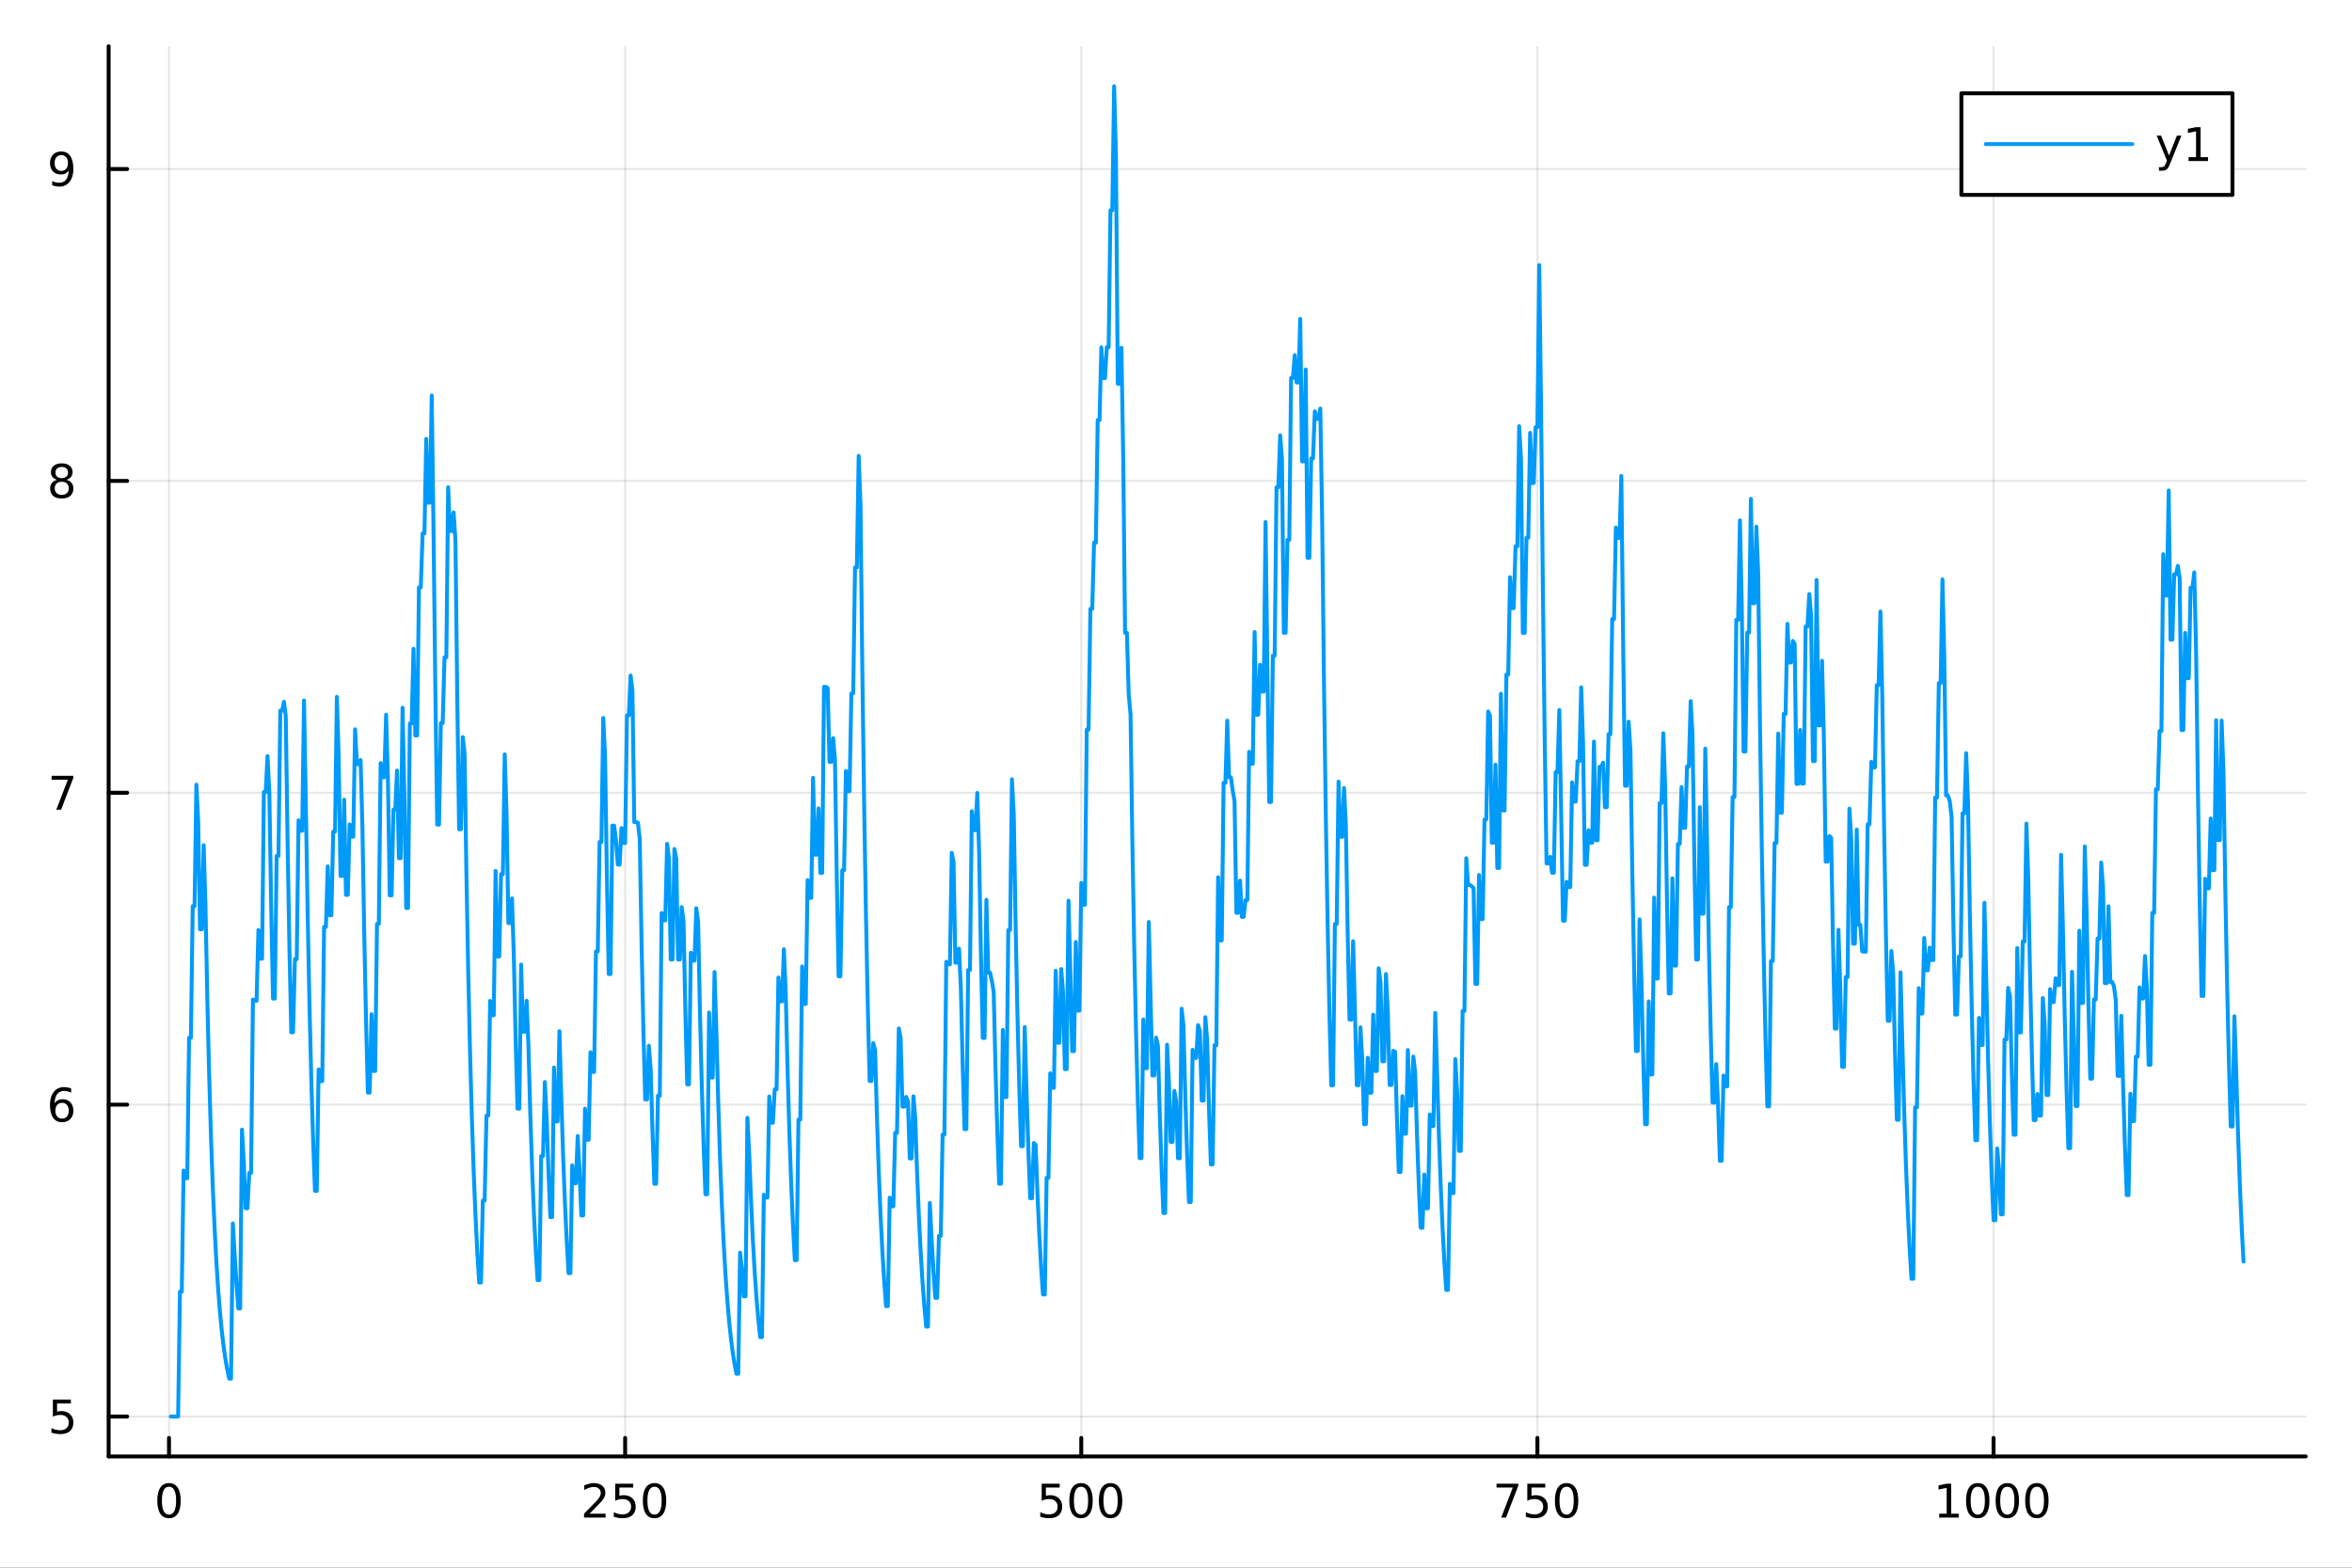 <?xml version="1.0" encoding="utf-8"?>
<svg xmlns="http://www.w3.org/2000/svg" xmlns:xlink="http://www.w3.org/1999/xlink" width="600" height="400" viewBox="0 0 2400 1600">
<rect x="0" y="0" width="2400" height="1600" fill="#333333" stroke="none"/>
<defs>
  <clipPath id="clip980">
    <rect x="0" y="0" width="2400" height="1600"/>
  </clipPath>
</defs>
<path clip-path="url(#clip980)" d="M0 1600 L2400 1600 L2400 0 L0 0  Z" fill="#ffffff" fill-rule="evenodd" fill-opacity="1"/>
<defs>
  <clipPath id="clip981">
    <rect x="480" y="0" width="1681" height="1600"/>
  </clipPath>
</defs>
<path clip-path="url(#clip980)" d="M110.858 1486.45 L2352.76 1486.45 L2352.76 47.244 L110.858 47.244  Z" fill="#ffffff" fill-rule="evenodd" fill-opacity="1"/>
<defs>
  <clipPath id="clip982">
    <rect x="110" y="47" width="2243" height="1440"/>
  </clipPath>
</defs>
<polyline clip-path="url(#clip982)" style="stroke:#000000; stroke-linecap:round; stroke-linejoin:round; stroke-width:2; stroke-opacity:0.1; fill:none" points="172.446,1486.45 172.446,47.244 "/>
<polyline clip-path="url(#clip982)" style="stroke:#000000; stroke-linecap:round; stroke-linejoin:round; stroke-width:2; stroke-opacity:0.1; fill:none" points="637.894,1486.45 637.894,47.244 "/>
<polyline clip-path="url(#clip982)" style="stroke:#000000; stroke-linecap:round; stroke-linejoin:round; stroke-width:2; stroke-opacity:0.1; fill:none" points="1103.34,1486.45 1103.34,47.244 "/>
<polyline clip-path="url(#clip982)" style="stroke:#000000; stroke-linecap:round; stroke-linejoin:round; stroke-width:2; stroke-opacity:0.1; fill:none" points="1568.79,1486.45 1568.79,47.244 "/>
<polyline clip-path="url(#clip982)" style="stroke:#000000; stroke-linecap:round; stroke-linejoin:round; stroke-width:2; stroke-opacity:0.1; fill:none" points="2034.24,1486.45 2034.24,47.244 "/>
<polyline clip-path="url(#clip980)" style="stroke:#000000; stroke-linecap:round; stroke-linejoin:round; stroke-width:4; stroke-opacity:1; fill:none" points="110.858,1486.45 2352.76,1486.45 "/>
<polyline clip-path="url(#clip980)" style="stroke:#000000; stroke-linecap:round; stroke-linejoin:round; stroke-width:4; stroke-opacity:1; fill:none" points="172.446,1486.45 172.446,1467.55 "/>
<polyline clip-path="url(#clip980)" style="stroke:#000000; stroke-linecap:round; stroke-linejoin:round; stroke-width:4; stroke-opacity:1; fill:none" points="637.894,1486.45 637.894,1467.55 "/>
<polyline clip-path="url(#clip980)" style="stroke:#000000; stroke-linecap:round; stroke-linejoin:round; stroke-width:4; stroke-opacity:1; fill:none" points="1103.34,1486.45 1103.34,1467.55 "/>
<polyline clip-path="url(#clip980)" style="stroke:#000000; stroke-linecap:round; stroke-linejoin:round; stroke-width:4; stroke-opacity:1; fill:none" points="1568.79,1486.45 1568.79,1467.55 "/>
<polyline clip-path="url(#clip980)" style="stroke:#000000; stroke-linecap:round; stroke-linejoin:round; stroke-width:4; stroke-opacity:1; fill:none" points="2034.24,1486.45 2034.24,1467.55 "/>
<path clip-path="url(#clip980)" d="M172.446 1517.37 Q168.835 1517.37 167.006 1520.93 Q165.201 1524.47 165.201 1531.6 Q165.201 1538.71 167.006 1542.27 Q168.835 1545.82 172.446 1545.82 Q176.08 1545.82 177.886 1542.27 Q179.714 1538.71 179.714 1531.6 Q179.714 1524.47 177.886 1520.93 Q176.08 1517.37 172.446 1517.37 M172.446 1513.66 Q178.256 1513.66 181.312 1518.27 Q184.39 1522.85 184.39 1531.6 Q184.39 1540.33 181.312 1544.94 Q178.256 1549.52 172.446 1549.52 Q166.636 1549.52 163.557 1544.94 Q160.502 1540.33 160.502 1531.6 Q160.502 1522.85 163.557 1518.27 Q166.636 1513.66 172.446 1513.66 Z" fill="#000000" fill-rule="nonzero" fill-opacity="1" /><path clip-path="url(#clip980)" d="M601.587 1544.91 L617.906 1544.91 L617.906 1548.85 L595.962 1548.85 L595.962 1544.91 Q598.624 1542.16 603.207 1537.53 Q607.814 1532.88 608.994 1531.53 Q611.24 1529.01 612.119 1527.27 Q613.022 1525.51 613.022 1523.82 Q613.022 1521.07 611.077 1519.33 Q609.156 1517.6 606.054 1517.6 Q603.855 1517.6 601.402 1518.36 Q598.971 1519.13 596.193 1520.68 L596.193 1515.95 Q599.017 1514.82 601.471 1514.24 Q603.925 1513.66 605.962 1513.66 Q611.332 1513.66 614.527 1516.35 Q617.721 1519.03 617.721 1523.52 Q617.721 1525.65 616.911 1527.57 Q616.124 1529.47 614.017 1532.07 Q613.439 1532.74 610.337 1535.95 Q607.235 1539.15 601.587 1544.91 Z" fill="#000000" fill-rule="nonzero" fill-opacity="1" /><path clip-path="url(#clip980)" d="M627.767 1514.29 L646.124 1514.29 L646.124 1518.22 L632.05 1518.22 L632.05 1526.7 Q633.068 1526.35 634.087 1526.19 Q635.105 1526 636.124 1526 Q641.911 1526 645.29 1529.17 Q648.67 1532.34 648.67 1537.76 Q648.67 1543.34 645.198 1546.44 Q641.725 1549.52 635.406 1549.52 Q633.23 1549.52 630.962 1549.15 Q628.716 1548.78 626.309 1548.04 L626.309 1543.34 Q628.392 1544.47 630.614 1545.03 Q632.837 1545.58 635.313 1545.58 Q639.318 1545.58 641.656 1543.48 Q643.994 1541.37 643.994 1537.76 Q643.994 1534.15 641.656 1532.04 Q639.318 1529.94 635.313 1529.94 Q633.438 1529.94 631.563 1530.35 Q629.712 1530.77 627.767 1531.65 L627.767 1514.29 Z" fill="#000000" fill-rule="nonzero" fill-opacity="1" /><path clip-path="url(#clip980)" d="M667.883 1517.37 Q664.272 1517.37 662.443 1520.93 Q660.637 1524.47 660.637 1531.6 Q660.637 1538.71 662.443 1542.27 Q664.272 1545.82 667.883 1545.82 Q671.517 1545.82 673.323 1542.27 Q675.151 1538.71 675.151 1531.6 Q675.151 1524.47 673.323 1520.93 Q671.517 1517.37 667.883 1517.37 M667.883 1513.66 Q673.693 1513.66 676.748 1518.27 Q679.827 1522.85 679.827 1531.6 Q679.827 1540.33 676.748 1544.94 Q673.693 1549.52 667.883 1549.52 Q662.073 1549.52 658.994 1544.94 Q655.938 1540.33 655.938 1531.6 Q655.938 1522.85 658.994 1518.27 Q662.073 1513.66 667.883 1513.66 Z" fill="#000000" fill-rule="nonzero" fill-opacity="1" /><path clip-path="url(#clip980)" d="M1062.96 1514.29 L1081.32 1514.29 L1081.32 1518.22 L1067.24 1518.22 L1067.24 1526.7 Q1068.26 1526.35 1069.28 1526.19 Q1070.3 1526 1071.32 1526 Q1077.1 1526 1080.48 1529.17 Q1083.86 1532.34 1083.86 1537.76 Q1083.86 1543.34 1080.39 1546.44 Q1076.92 1549.52 1070.6 1549.52 Q1068.42 1549.52 1066.16 1549.15 Q1063.91 1548.78 1061.5 1548.04 L1061.5 1543.34 Q1063.59 1544.47 1065.81 1545.03 Q1068.03 1545.58 1070.51 1545.58 Q1074.51 1545.58 1076.85 1543.48 Q1079.19 1541.37 1079.19 1537.76 Q1079.19 1534.15 1076.85 1532.04 Q1074.51 1529.94 1070.51 1529.94 Q1068.63 1529.94 1066.76 1530.35 Q1064.91 1530.77 1062.96 1531.65 L1062.96 1514.29 Z" fill="#000000" fill-rule="nonzero" fill-opacity="1" /><path clip-path="url(#clip980)" d="M1103.08 1517.37 Q1099.47 1517.37 1097.64 1520.93 Q1095.83 1524.47 1095.83 1531.6 Q1095.83 1538.71 1097.64 1542.27 Q1099.47 1545.82 1103.08 1545.82 Q1106.71 1545.82 1108.52 1542.27 Q1110.35 1538.71 1110.35 1531.6 Q1110.35 1524.47 1108.52 1520.93 Q1106.71 1517.37 1103.08 1517.37 M1103.08 1513.66 Q1108.89 1513.66 1111.94 1518.27 Q1115.02 1522.85 1115.02 1531.6 Q1115.02 1540.33 1111.94 1544.94 Q1108.89 1549.52 1103.08 1549.52 Q1097.27 1549.52 1094.19 1544.94 Q1091.13 1540.33 1091.13 1531.6 Q1091.13 1522.85 1094.19 1518.27 Q1097.27 1513.66 1103.08 1513.66 Z" fill="#000000" fill-rule="nonzero" fill-opacity="1" /><path clip-path="url(#clip980)" d="M1133.24 1517.37 Q1129.63 1517.37 1127.8 1520.93 Q1125.99 1524.47 1125.99 1531.6 Q1125.99 1538.71 1127.8 1542.27 Q1129.63 1545.82 1133.24 1545.82 Q1136.87 1545.82 1138.68 1542.27 Q1140.51 1538.71 1140.51 1531.6 Q1140.51 1524.47 1138.68 1520.93 Q1136.87 1517.37 1133.24 1517.37 M1133.24 1513.66 Q1139.05 1513.66 1142.1 1518.27 Q1145.18 1522.85 1145.18 1531.6 Q1145.18 1540.33 1142.1 1544.94 Q1139.05 1549.52 1133.24 1549.52 Q1127.43 1549.52 1124.35 1544.94 Q1121.29 1540.33 1121.29 1531.6 Q1121.29 1522.85 1124.35 1518.27 Q1127.43 1513.66 1133.24 1513.66 Z" fill="#000000" fill-rule="nonzero" fill-opacity="1" /><path clip-path="url(#clip980)" d="M1527.07 1514.29 L1549.29 1514.29 L1549.29 1516.28 L1536.74 1548.85 L1531.86 1548.85 L1543.66 1518.22 L1527.07 1518.22 L1527.07 1514.29 Z" fill="#000000" fill-rule="nonzero" fill-opacity="1" /><path clip-path="url(#clip980)" d="M1558.46 1514.29 L1576.81 1514.29 L1576.81 1518.22 L1562.74 1518.22 L1562.74 1526.7 Q1563.76 1526.35 1564.78 1526.19 Q1565.79 1526 1566.81 1526 Q1572.6 1526 1575.98 1529.17 Q1579.36 1532.34 1579.36 1537.76 Q1579.36 1543.34 1575.89 1546.44 Q1572.41 1549.52 1566.09 1549.52 Q1563.92 1549.52 1561.65 1549.15 Q1559.41 1548.78 1557 1548.04 L1557 1543.34 Q1559.08 1544.47 1561.3 1545.03 Q1563.53 1545.58 1566 1545.58 Q1570.01 1545.58 1572.34 1543.48 Q1574.68 1541.37 1574.68 1537.76 Q1574.68 1534.15 1572.34 1532.04 Q1570.01 1529.94 1566 1529.94 Q1564.13 1529.94 1562.25 1530.35 Q1560.4 1530.77 1558.46 1531.65 L1558.46 1514.29 Z" fill="#000000" fill-rule="nonzero" fill-opacity="1" /><path clip-path="url(#clip980)" d="M1598.57 1517.37 Q1594.96 1517.37 1593.13 1520.93 Q1591.33 1524.47 1591.33 1531.6 Q1591.33 1538.71 1593.13 1542.27 Q1594.96 1545.82 1598.57 1545.82 Q1602.21 1545.82 1604.01 1542.27 Q1605.84 1538.71 1605.84 1531.6 Q1605.84 1524.47 1604.01 1520.93 Q1602.21 1517.37 1598.57 1517.37 M1598.57 1513.66 Q1604.38 1513.66 1607.44 1518.27 Q1610.52 1522.85 1610.52 1531.6 Q1610.52 1540.33 1607.44 1544.94 Q1604.38 1549.52 1598.57 1549.52 Q1592.76 1549.52 1589.68 1544.94 Q1586.63 1540.33 1586.63 1531.6 Q1586.63 1522.85 1589.68 1518.27 Q1592.76 1513.66 1598.57 1513.66 Z" fill="#000000" fill-rule="nonzero" fill-opacity="1" /><path clip-path="url(#clip980)" d="M1978.77 1544.91 L1986.4 1544.91 L1986.4 1518.55 L1978.09 1520.21 L1978.09 1515.95 L1986.36 1514.29 L1991.03 1514.29 L1991.03 1544.91 L1998.67 1544.91 L1998.67 1548.85 L1978.77 1548.85 L1978.77 1544.91 Z" fill="#000000" fill-rule="nonzero" fill-opacity="1" /><path clip-path="url(#clip980)" d="M2018.12 1517.37 Q2014.51 1517.37 2012.68 1520.93 Q2010.87 1524.47 2010.87 1531.6 Q2010.87 1538.71 2012.68 1542.27 Q2014.51 1545.82 2018.12 1545.82 Q2021.75 1545.82 2023.56 1542.27 Q2025.39 1538.71 2025.39 1531.6 Q2025.39 1524.47 2023.56 1520.93 Q2021.75 1517.37 2018.12 1517.37 M2018.12 1513.66 Q2023.93 1513.66 2026.98 1518.27 Q2030.06 1522.85 2030.06 1531.6 Q2030.06 1540.33 2026.98 1544.94 Q2023.93 1549.52 2018.12 1549.52 Q2012.31 1549.52 2009.23 1544.94 Q2006.17 1540.33 2006.17 1531.6 Q2006.17 1522.85 2009.23 1518.27 Q2012.31 1513.66 2018.12 1513.66 Z" fill="#000000" fill-rule="nonzero" fill-opacity="1" /><path clip-path="url(#clip980)" d="M2048.28 1517.37 Q2044.67 1517.37 2042.84 1520.93 Q2041.03 1524.47 2041.03 1531.6 Q2041.03 1538.71 2042.84 1542.27 Q2044.67 1545.82 2048.28 1545.82 Q2051.91 1545.82 2053.72 1542.27 Q2055.55 1538.71 2055.55 1531.6 Q2055.55 1524.47 2053.72 1520.93 Q2051.91 1517.37 2048.28 1517.37 M2048.28 1513.66 Q2054.09 1513.66 2057.15 1518.27 Q2060.22 1522.85 2060.22 1531.6 Q2060.22 1540.33 2057.15 1544.94 Q2054.09 1549.52 2048.28 1549.52 Q2042.47 1549.52 2039.39 1544.94 Q2036.34 1540.33 2036.34 1531.6 Q2036.34 1522.85 2039.39 1518.27 Q2042.47 1513.66 2048.28 1513.66 Z" fill="#000000" fill-rule="nonzero" fill-opacity="1" /><path clip-path="url(#clip980)" d="M2078.44 1517.37 Q2074.83 1517.37 2073 1520.93 Q2071.2 1524.47 2071.2 1531.6 Q2071.2 1538.71 2073 1542.27 Q2074.83 1545.82 2078.44 1545.82 Q2082.08 1545.82 2083.88 1542.27 Q2085.71 1538.71 2085.71 1531.6 Q2085.71 1524.47 2083.88 1520.93 Q2082.08 1517.37 2078.44 1517.37 M2078.44 1513.66 Q2084.25 1513.66 2087.31 1518.27 Q2090.39 1522.85 2090.39 1531.6 Q2090.39 1540.33 2087.31 1544.94 Q2084.25 1549.52 2078.44 1549.52 Q2072.63 1549.52 2069.55 1544.94 Q2066.5 1540.33 2066.5 1531.6 Q2066.5 1522.85 2069.55 1518.27 Q2072.63 1513.66 2078.44 1513.66 Z" fill="#000000" fill-rule="nonzero" fill-opacity="1" /><polyline clip-path="url(#clip982)" style="stroke:#000000; stroke-linecap:round; stroke-linejoin:round; stroke-width:2; stroke-opacity:0.1; fill:none" points="110.858,1445.72 2352.76,1445.72 "/>
<polyline clip-path="url(#clip982)" style="stroke:#000000; stroke-linecap:round; stroke-linejoin:round; stroke-width:2; stroke-opacity:0.1; fill:none" points="110.858,1127.41 2352.76,1127.41 "/>
<polyline clip-path="url(#clip982)" style="stroke:#000000; stroke-linecap:round; stroke-linejoin:round; stroke-width:2; stroke-opacity:0.1; fill:none" points="110.858,809.112 2352.76,809.112 "/>
<polyline clip-path="url(#clip982)" style="stroke:#000000; stroke-linecap:round; stroke-linejoin:round; stroke-width:2; stroke-opacity:0.1; fill:none" points="110.858,490.81 2352.76,490.81 "/>
<polyline clip-path="url(#clip982)" style="stroke:#000000; stroke-linecap:round; stroke-linejoin:round; stroke-width:2; stroke-opacity:0.1; fill:none" points="110.858,172.509 2352.76,172.509 "/>
<polyline clip-path="url(#clip980)" style="stroke:#000000; stroke-linecap:round; stroke-linejoin:round; stroke-width:4; stroke-opacity:1; fill:none" points="110.858,1486.45 110.858,47.244 "/>
<polyline clip-path="url(#clip980)" style="stroke:#000000; stroke-linecap:round; stroke-linejoin:round; stroke-width:4; stroke-opacity:1; fill:none" points="110.858,1445.72 129.755,1445.72 "/>
<polyline clip-path="url(#clip980)" style="stroke:#000000; stroke-linecap:round; stroke-linejoin:round; stroke-width:4; stroke-opacity:1; fill:none" points="110.858,1127.41 129.755,1127.41 "/>
<polyline clip-path="url(#clip980)" style="stroke:#000000; stroke-linecap:round; stroke-linejoin:round; stroke-width:4; stroke-opacity:1; fill:none" points="110.858,809.112 129.755,809.112 "/>
<polyline clip-path="url(#clip980)" style="stroke:#000000; stroke-linecap:round; stroke-linejoin:round; stroke-width:4; stroke-opacity:1; fill:none" points="110.858,490.81 129.755,490.81 "/>
<polyline clip-path="url(#clip980)" style="stroke:#000000; stroke-linecap:round; stroke-linejoin:round; stroke-width:4; stroke-opacity:1; fill:none" points="110.858,172.509 129.755,172.509 "/>
<path clip-path="url(#clip980)" d="M53.955 1428.44 L72.311 1428.44 L72.311 1432.37 L58.237 1432.37 L58.237 1440.84 Q59.256 1440.5 60.275 1440.33 Q61.293 1440.15 62.312 1440.15 Q68.099 1440.15 71.478 1443.32 Q74.858 1446.49 74.858 1451.91 Q74.858 1457.49 71.385 1460.59 Q67.913 1463.67 61.594 1463.67 Q59.418 1463.67 57.15 1463.3 Q54.904 1462.93 52.497 1462.19 L52.497 1457.49 Q54.58 1458.62 56.802 1459.18 Q59.025 1459.73 61.501 1459.73 Q65.506 1459.73 67.844 1457.63 Q70.182 1455.52 70.182 1451.91 Q70.182 1448.3 67.844 1446.19 Q65.506 1444.08 61.501 1444.08 Q59.626 1444.08 57.751 1444.5 Q55.9 1444.92 53.955 1445.8 L53.955 1428.44 Z" fill="#000000" fill-rule="nonzero" fill-opacity="1" /><path clip-path="url(#clip980)" d="M63.33 1125.55 Q60.182 1125.55 58.33 1127.7 Q56.501 1129.86 56.501 1133.61 Q56.501 1137.33 58.33 1139.51 Q60.182 1141.66 63.33 1141.66 Q66.478 1141.66 68.307 1139.51 Q70.159 1137.33 70.159 1133.61 Q70.159 1129.86 68.307 1127.7 Q66.478 1125.55 63.33 1125.55 M72.612 1110.9 L72.612 1115.16 Q70.853 1114.32 69.048 1113.88 Q67.265 1113.44 65.506 1113.44 Q60.876 1113.44 58.423 1116.57 Q55.992 1119.69 55.645 1126.01 Q57.011 1124 59.071 1122.93 Q61.131 1121.85 63.608 1121.85 Q68.816 1121.85 71.825 1125.02 Q74.858 1128.17 74.858 1133.61 Q74.858 1138.93 71.71 1142.15 Q68.561 1145.37 63.33 1145.37 Q57.335 1145.37 54.163 1140.78 Q50.992 1136.18 50.992 1127.45 Q50.992 1119.25 54.881 1114.39 Q58.77 1109.51 65.321 1109.51 Q67.08 1109.51 68.862 1109.86 Q70.668 1110.2 72.612 1110.9 Z" fill="#000000" fill-rule="nonzero" fill-opacity="1" /><path clip-path="url(#clip980)" d="M52.636 791.832 L74.858 791.832 L74.858 793.823 L62.312 826.392 L57.427 826.392 L69.233 795.767 L52.636 795.767 L52.636 791.832 Z" fill="#000000" fill-rule="nonzero" fill-opacity="1" /><path clip-path="url(#clip980)" d="M63.006 491.678 Q59.673 491.678 57.751 493.461 Q55.853 495.243 55.853 498.368 Q55.853 501.493 57.751 503.276 Q59.673 505.058 63.006 505.058 Q66.339 505.058 68.261 503.276 Q70.182 501.47 70.182 498.368 Q70.182 495.243 68.261 493.461 Q66.362 491.678 63.006 491.678 M58.33 489.688 Q55.321 488.947 53.631 486.887 Q51.964 484.827 51.964 481.864 Q51.964 477.72 54.904 475.313 Q57.867 472.905 63.006 472.905 Q68.168 472.905 71.108 475.313 Q74.048 477.72 74.048 481.864 Q74.048 484.827 72.358 486.887 Q70.691 488.947 67.705 489.688 Q71.085 490.475 72.96 492.766 Q74.858 495.058 74.858 498.368 Q74.858 503.391 71.779 506.077 Q68.724 508.762 63.006 508.762 Q57.288 508.762 54.21 506.077 Q51.154 503.391 51.154 498.368 Q51.154 495.058 53.052 492.766 Q54.95 490.475 58.33 489.688 M56.617 482.303 Q56.617 484.989 58.284 486.493 Q59.974 487.998 63.006 487.998 Q66.015 487.998 67.705 486.493 Q69.418 484.989 69.418 482.303 Q69.418 479.618 67.705 478.114 Q66.015 476.609 63.006 476.609 Q59.974 476.609 58.284 478.114 Q56.617 479.618 56.617 482.303 Z" fill="#000000" fill-rule="nonzero" fill-opacity="1" /><path clip-path="url(#clip980)" d="M53.237 189.071 L53.237 184.812 Q54.997 185.645 56.802 186.085 Q58.608 186.525 60.344 186.525 Q64.974 186.525 67.404 183.423 Q69.858 180.298 70.205 173.955 Q68.862 175.946 66.802 177.011 Q64.742 178.076 62.242 178.076 Q57.057 178.076 54.025 174.951 Q51.015 171.803 51.015 166.363 Q51.015 161.039 54.163 157.821 Q57.312 154.604 62.543 154.604 Q68.538 154.604 71.686 159.21 Q74.858 163.793 74.858 172.543 Q74.858 180.715 70.969 185.599 Q67.103 190.46 60.552 190.46 Q58.793 190.46 56.987 190.113 Q55.182 189.765 53.237 189.071 M62.543 174.418 Q65.691 174.418 67.52 172.266 Q69.372 170.113 69.372 166.363 Q69.372 162.636 67.52 160.483 Q65.691 158.307 62.543 158.307 Q59.395 158.307 57.543 160.483 Q55.714 162.636 55.714 166.363 Q55.714 170.113 57.543 172.266 Q59.395 174.418 62.543 174.418 Z" fill="#000000" fill-rule="nonzero" fill-opacity="1" /><polyline clip-path="url(#clip982)" style="stroke:#009af9; stroke-linecap:round; stroke-linejoin:round; stroke-width:4; stroke-opacity:1; fill:none" points="174.308,1445.72 176.169,1445.72 178.031,1445.72 179.893,1445.72 181.755,1445.72 183.617,1318.39 185.478,1318.39 187.34,1194.67 189.202,1202.47 191.064,1202.47 192.926,1059.11 194.787,1059.11 196.649,924.892 198.511,924.892 200.373,800.851 202.235,838.339 204.096,948.438 205.958,948.438 207.82,862.58 209.682,924.855 211.544,1019.27 213.405,1096.57 215.267,1159.86 217.129,1211.68 218.991,1254.1 220.853,1288.84 222.714,1317.27 224.576,1340.56 226.438,1359.62 228.3,1375.22 230.162,1388 232.023,1398.46 233.885,1407.03 235.747,1407.03 237.609,1248.63 239.47,1281.16 241.332,1310.99 243.194,1335.41 245.056,1335.41 246.918,1152.86 248.779,1186.1 250.641,1233.16 252.503,1233.16 254.365,1197.04 256.227,1197.04 258.088,1020.19 259.95,1021.36 261.812,1021.36 263.674,949.176 265.536,978.473 267.397,978.473 269.259,808.402 271.121,808.402 272.983,771.641 274.845,809.331 276.706,924.688 278.568,1019.13 280.43,1019.13 282.292,873.535 284.154,873.535 286.015,725.348 287.877,725.348 289.739,716.287 291.601,731.13 293.463,860.662 295.324,966.714 297.186,1053.54 299.048,1053.54 300.91,978.95 302.771,978.95 304.633,837.195 306.495,847.828 308.357,847.828 310.219,714.932 312.08,819.92 313.942,933.357 315.804,1026.23 317.666,1102.27 319.528,1164.53 321.389,1215.5 323.251,1215.5 325.113,1091.5 326.975,1103.45 328.837,1103.45 330.698,946.008 332.56,946.008 334.422,884.243 336.284,934.136 338.146,934.136 340.007,848.818 341.869,848.818 343.731,711.216 345.593,771.901 347.455,894.043 349.316,894.043 351.178,816.17 353.04,913.284 354.902,913.284 356.764,841.412 358.625,853.948 360.487,853.948 362.349,744.329 364.211,779.93 366.072,779.93 367.934,775.734 369.796,843.385 371.658,952.569 373.52,1041.96 375.381,1115.15 377.243,1115.15 379.105,1035.15 380.967,1093.05 382.829,1093.05 384.69,942.977 386.552,942.977 388.414,778.822 390.276,793.239 392.138,793.239 393.999,729.398 395.861,796.037 397.723,913.804 399.585,913.804 401.447,826.304 403.308,826.304 405.17,786.432 407.032,875.821 408.894,875.821 410.756,722.283 412.617,811.768 414.479,926.683 416.341,926.683 418.203,738.418 420.065,738.418 421.926,662.148 423.788,750.641 425.65,750.641 427.512,599.517 429.373,599.517 431.235,544.405 433.097,544.405 434.959,447.95 436.821,513.019 438.682,513.019 440.544,403.606 442.406,544.447 444.268,707.819 446.13,841.577 447.991,841.577 449.853,737.99 451.715,737.99 453.577,670.857 455.439,670.857 457.3,497.283 459.162,542.023 461.024,542.023 462.886,522.951 464.748,551.631 466.609,713.701 468.471,846.393 470.333,846.393 472.195,752.287 474.057,768.521 475.918,891.276 477.78,991.779 479.642,1074.06 481.504,1141.43 483.366,1196.59 485.227,1241.75 487.089,1278.72 488.951,1308.99 490.813,1308.99 492.675,1225.31 494.536,1225.31 496.398,1138.6 498.26,1138.6 500.122,1021.56 501.983,1036.14 503.845,1036.14 505.707,888.901 507.569,976.182 509.431,976.182 511.292,892.147 513.154,892.147 515.016,769.912 516.878,830.574 518.74,942.081 520.601,942.081 522.463,916.955 524.325,976.935 526.187,1061.91 528.049,1131.48 529.91,1131.48 531.772,984.469 533.634,1052.91 535.496,1052.91 537.358,1021.35 539.219,1067.35 541.081,1135.94 542.943,1192.09 544.805,1238.06 546.667,1275.71 548.528,1306.52 550.39,1306.52 552.252,1179.87 554.114,1179.87 555.976,1104.31 557.837,1142.08 559.699,1197.12 561.561,1242.19 563.423,1242.19 565.284,1089.44 567.146,1144.54 569.008,1144.54 570.87,1052.46 572.732,1120.06 574.593,1179.09 576.455,1227.42 578.317,1266.99 580.179,1299.39 582.041,1299.39 583.902,1189.39 585.764,1207.67 587.626,1207.67 589.488,1159.41 591.35,1195.1 593.211,1240.53 595.073,1240.53 596.935,1131.52 598.797,1163.27 600.659,1163.27 602.52,1073.94 604.382,1094.02 606.244,1094.02 608.106,971.143 609.968,971.143 611.829,859.373 613.691,859.373 615.553,732.769 617.415,772.011 619.277,894.133 621.138,994.118 623,994.118 624.862,842.705 626.724,842.705 628.585,857.985 630.447,882.388 632.309,882.388 634.171,845.12 636.033,860.426 637.894,860.426 639.756,730.151 641.618,730.151 643.48,689.456 645.342,704.703 647.203,839.026 649.065,839.026 650.927,839.767 652.789,856.08 654.651,962.963 656.512,1050.47 658.374,1122.12 660.236,1122.12 662.098,1067.27 663.96,1091.37 665.821,1155.6 667.683,1208.19 669.545,1208.19 671.407,1118.26 673.269,1118.26 675.13,931.814 676.992,939.346 678.854,939.346 680.716,861.222 682.578,876.011 684.439,979.281 686.301,979.281 688.163,866.476 690.025,875.985 691.886,979.26 693.748,979.26 695.61,925.784 697.472,939.966 699.334,1031.64 701.195,1106.7 703.057,1106.7 704.919,972.393 706.781,980.407 708.643,980.407 710.504,926.955 712.366,940.84 714.228,1032.36 716.09,1107.29 717.952,1168.63 719.813,1218.86 721.675,1218.86 723.537,1033.38 725.399,1099.73 727.261,1099.73 729.122,992.066 730.984,1051.93 732.846,1123.31 734.708,1181.75 736.57,1229.6 738.431,1268.78 740.293,1300.85 742.155,1327.11 744.017,1348.61 745.879,1366.21 747.74,1380.62 749.602,1392.42 751.464,1402.08 753.326,1402.08 755.187,1278.53 757.049,1295.89 758.911,1323.05 760.773,1323.05 762.635,1140.89 764.496,1176.8 766.358,1225.54 768.22,1265.45 770.082,1298.13 771.944,1324.88 773.805,1346.79 775.667,1364.72 777.529,1364.72 779.391,1219.41 781.253,1222.24 783.114,1222.24 784.976,1119.07 786.838,1145.87 788.7,1145.87 790.562,1111.75 792.423,1111.75 794.285,997.648 796.147,1022.01 798.009,1022.01 799.871,968.805 801.732,1011.97 803.594,1090.59 805.456,1154.96 807.318,1207.67 809.18,1250.82 811.041,1286.15 812.903,1286.15 814.765,1142.67 816.627,1142.67 818.488,986.367 820.35,1024.71 822.212,1024.71 824.074,898.295 825.936,916.336 827.797,916.336 829.659,793.847 831.521,872.3 833.383,872.3 835.245,825.144 837.106,890.864 838.968,890.864 840.83,700.988 842.692,700.988 844.554,702.264 846.415,777.554 848.277,777.554 850.139,753.371 852.001,775.402 853.863,896.91 855.724,996.391 857.586,996.391 859.448,888.264 861.31,888.264 863.172,786.896 865.033,807.509 866.895,807.509 868.757,707.723 870.619,707.723 872.481,579.157 874.342,579.157 876.204,465.293 878.066,514.861 879.928,683.597 881.79,821.745 883.651,934.852 885.513,1027.46 887.375,1103.27 889.237,1103.27 891.098,1064.63 892.96,1071.61 894.822,1139.42 896.684,1194.94 898.546,1240.4 900.407,1277.62 902.269,1308.09 904.131,1333.04 905.993,1333.04 907.855,1222.37 909.716,1231.14 911.578,1231.14 913.44,1156.14 915.302,1156.14 917.164,1049.68 919.025,1059.4 920.887,1129.43 922.749,1129.43 924.611,1119.49 926.473,1123.98 928.334,1182.3 930.196,1182.3 932.058,1118.88 933.92,1141.03 935.782,1196.26 937.643,1241.48 939.505,1278.5 941.367,1308.81 943.229,1333.63 945.091,1353.95 946.952,1353.95 948.814,1227.78 950.676,1265.01 952.538,1297.77 954.399,1324.58 956.261,1324.58 958.123,1261.31 959.985,1261.31 961.847,1157.92 963.708,1157.92 965.57,981.612 967.432,984.145 969.294,984.145 971.156,870.489 973.017,879.986 974.879,982.535 976.741,982.535 978.603,968.238 980.465,1008.16 982.326,1087.47 984.188,1152.41 986.05,1152.41 987.912,990.015 989.774,990.015 991.635,827.921 993.497,847.361 995.359,847.361 997.221,809.294 999.083,869.344 1000.94,973.822 1002.81,1059.36 1004.67,1059.36 1006.53,918.389 1008.39,992.661 1010.25,992.661 1012.12,1001.27 1013.98,1012.77 1015.84,1091.25 1017.7,1155.51 1019.56,1208.11 1021.42,1208.11 1023.29,1051.12 1025.15,1119.69 1027.01,1119.69 1028.87,949.203 1030.73,949.203 1032.59,795.304 1034.46,831.612 1036.32,942.93 1038.18,1034.07 1040.04,1108.69 1041.9,1169.78 1043.77,1169.78 1045.63,1048.23 1047.49,1113.33 1049.35,1173.58 1051.21,1222.91 1053.07,1222.91 1054.94,1166.53 1056.8,1168.47 1058.66,1218.73 1060.52,1259.88 1062.38,1293.56 1064.25,1321.14 1066.11,1321.14 1067.97,1202.02 1069.83,1202.02 1071.69,1095.4 1073.55,1110.2 1075.42,1110.2 1077.28,990.77 1079.14,1064.27 1081,1064.27 1082.86,989 1084.73,1012.7 1086.59,1091.19 1088.45,1091.19 1090.31,919.249 1092.17,990.219 1094.03,1072.79 1095.9,1072.79 1097.76,961.431 1099.62,1031.48 1101.48,1031.48 1103.34,901.176 1105.2,923.377 1107.07,923.377 1108.93,744.585 1110.79,744.585 1112.65,621.351 1114.51,621.351 1116.38,553.894 1118.24,553.894 1120.1,428.804 1121.96,428.804 1123.82,354.569 1125.68,385.905 1127.55,385.905 1129.41,354.338 1131.27,354.338 1133.13,214.628 1134.99,214.628 1136.86,87.976 1138.72,158.337 1140.58,391.699 1142.44,391.699 1144.3,354.913 1146.16,468.724 1148.03,645.822 1149.89,645.822 1151.75,708.846 1153.61,728.89 1155.47,858.828 1157.34,965.213 1159.2,1052.31 1161.06,1123.62 1162.92,1182.01 1164.78,1182.01 1166.64,1040.5 1168.51,1090.17 1170.37,1090.17 1172.23,940.976 1174.09,1020.56 1175.95,1097.63 1177.81,1097.63 1179.68,1059.08 1181.54,1067.26 1183.4,1135.86 1185.26,1192.03 1187.12,1238.01 1188.99,1238.01 1190.85,1066.23 1192.71,1103.38 1194.57,1165.43 1196.43,1165.43 1198.29,1113.49 1200.16,1123.68 1202.02,1182.06 1203.88,1182.06 1205.74,1029.52 1207.6,1046.79 1209.47,1119.11 1211.33,1178.31 1213.19,1226.78 1215.05,1226.78 1216.91,1071.43 1218.77,1079.71 1220.64,1079.71 1222.5,1046.26 1224.36,1051.92 1226.22,1123.3 1228.08,1123.3 1229.95,1038.13 1231.81,1061.83 1233.67,1131.42 1235.53,1188.39 1237.39,1188.39 1239.25,1066.87 1241.12,1066.87 1242.98,895.314 1244.84,959.771 1246.7,959.771 1248.56,799.092 1250.42,799.092 1252.29,735.505 1254.15,793.39 1256.01,793.39 1257.87,806.963 1259.73,817.76 1261.6,931.589 1263.46,931.589 1265.32,898.748 1267.18,935.755 1269.04,935.755 1270.9,918.665 1272.77,918.665 1274.63,767.315 1276.49,779.524 1278.35,779.524 1280.21,645.043 1282.08,729.432 1283.94,729.432 1285.8,678.434 1287.66,705.797 1289.52,705.797 1291.38,532.852 1293.25,679.653 1295.11,818.516 1296.97,818.516 1298.83,669.274 1300.69,669.274 1302.56,497.417 1304.42,497.417 1306.28,444.303 1308.14,468.746 1310,645.841 1311.86,645.841 1313.73,550.988 1315.59,550.988 1317.45,385.671 1319.31,385.671 1321.17,362.524 1323.03,390.34 1324.9,390.34 1326.76,325.481 1328.62,470.849 1330.48,470.849 1332.34,377.072 1334.21,569.243 1336.07,569.243 1337.93,467.944 1339.79,467.944 1341.65,419.828 1343.51,427.577 1345.38,427.577 1347.24,416.969 1349.1,526.842 1350.96,693.406 1352.82,829.776 1354.69,941.427 1356.55,1032.84 1358.41,1107.68 1360.27,1107.68 1362.13,943.025 1363.99,943.025 1365.86,797.724 1367.72,854.079 1369.58,854.079 1371.44,804.311 1373.3,841.358 1375.16,950.909 1377.03,1040.6 1378.89,1040.6 1380.75,960.612 1382.61,1032.75 1384.47,1107.6 1386.34,1107.6 1388.2,1048.53 1390.06,1081.28 1391.92,1147.34 1393.78,1147.34 1395.64,1079.55 1397.51,1115.24 1399.37,1115.24 1401.23,1035.6 1403.09,1093.03 1404.95,1093.03 1406.82,988.242 1408.68,1002.91 1410.54,1083.18 1412.4,1083.18 1414.26,994.076 1416.12,1032.37 1417.99,1107.3 1419.85,1107.3 1421.71,1072.51 1423.57,1073.37 1425.43,1140.87 1427.3,1196.13 1429.16,1196.13 1431.02,1118.77 1432.88,1157.06 1434.74,1157.06 1436.6,1071.64 1438.47,1128.38 1440.33,1128.38 1442.19,1078.4 1444.05,1094.64 1445.91,1158.28 1447.77,1210.38 1449.64,1253.04 1451.5,1253.04 1453.36,1198.74 1455.22,1233.18 1457.08,1233.18 1458.95,1137.4 1460.81,1149.3 1462.67,1149.3 1464.53,1033.79 1466.39,1094.47 1468.25,1158.14 1470.12,1210.27 1471.98,1252.95 1473.84,1287.89 1475.7,1316.5 1477.56,1316.5 1479.43,1208.19 1481.29,1217.7 1483.15,1217.7 1485.01,1080.9 1486.87,1114.57 1488.73,1174.6 1490.6,1174.6 1492.46,1031.8 1494.32,1031.8 1496.18,875.951 1498.04,903.243 1499.91,903.243 1501.77,904.507 1503.63,906.424 1505.49,1004.18 1507.35,1004.18 1509.21,893.056 1511.08,938.013 1512.94,938.013 1514.8,836.399 1516.66,836.399 1518.52,726.114 1520.38,730.399 1522.25,860.064 1524.11,860.064 1525.97,780.426 1527.83,885.869 1529.69,885.869 1531.56,708.11 1533.42,827.207 1535.28,827.207 1537.14,688.444 1539,688.444 1540.86,589.091 1542.73,620.632 1544.59,620.632 1546.45,557.63 1548.31,557.63 1550.17,435.014 1552.04,468.888 1553.9,645.957 1555.76,645.957 1557.62,548.77 1559.48,548.77 1561.34,441.791 1563.21,492.961 1565.07,492.961 1566.93,436.012 1568.79,436.012 1570.65,270.513 1572.52,417.016 1574.38,603.488 1576.24,756.158 1578.1,881.153 1579.96,881.153 1581.82,874.501 1583.69,890.71 1585.55,890.71 1587.41,787.967 1589.27,787.967 1591.13,724.62 1592.99,827.683 1594.86,939.713 1596.72,939.713 1598.58,900.004 1600.44,905.366 1602.3,905.366 1604.17,798.537 1606.03,818.11 1607.89,818.11 1609.75,776.956 1611.61,776.956 1613.47,701.493 1615.34,758.051 1617.2,882.703 1619.06,882.703 1620.92,847.379 1622.78,860.159 1624.65,860.159 1626.51,756.845 1628.37,857.605 1630.23,857.605 1632.09,782.694 1633.95,782.694 1635.82,778.377 1637.68,823.875 1639.54,823.875 1641.4,749.326 1643.26,749.326 1645.13,631.781 1646.99,631.781 1648.85,538.487 1650.71,548.951 1652.57,548.951 1654.43,485.708 1656.3,659.362 1658.16,801.904 1660.02,801.904 1661.88,736.566 1663.74,766.08 1665.6,889.277 1667.47,990.142 1669.33,1072.72 1671.19,1072.72 1673.05,938.305 1674.91,1000.78 1676.78,1081.43 1678.64,1147.47 1680.5,1147.47 1682.36,1022.02 1684.22,1096.63 1686.08,1096.63 1687.95,916.088 1689.81,998.725 1691.67,998.725 1693.53,819.602 1695.39,819.602 1697.26,748.348 1699.12,801.514 1700.98,918.288 1702.84,1013.89 1704.7,1013.89 1706.56,896.446 1708.43,985.49 1710.29,985.49 1712.15,861.345 1714.01,861.345 1715.87,803.292 1717.74,844.868 1719.6,844.868 1721.46,782.409 1723.32,782.409 1725.18,715.563 1727.04,749.889 1728.91,876.021 1730.77,979.289 1732.63,979.289 1734.49,823.883 1736.35,932.482 1738.21,932.482 1740.08,764.049 1741.94,861.968 1743.8,967.783 1745.66,1054.42 1747.52,1125.35 1749.39,1125.35 1751.25,1086.07 1753.11,1127.01 1754.97,1184.78 1756.83,1184.78 1758.69,1097.74 1760.56,1108.8 1762.42,1108.8 1764.28,925.827 1766.14,925.827 1768,813.453 1769.87,813.453 1771.73,632.621 1773.59,632.621 1775.45,531.126 1777.31,616.775 1779.17,767.036 1781.04,767.036 1782.9,645.554 1784.76,645.554 1786.62,509.185 1788.48,615.642 1790.35,615.642 1792.21,537.511 1794.07,585.145 1795.93,741.14 1797.79,868.858 1799.65,973.424 1801.52,1059.04 1803.38,1129.13 1805.24,1129.13 1807.1,980.858 1808.96,980.858 1810.82,860.415 1812.69,860.415 1814.55,748.609 1816.41,829.45 1818.27,829.45 1820.13,728.623 1822,728.623 1823.86,636.696 1825.72,676.121 1827.58,676.121 1829.44,654.139 1831.3,657.061 1833.17,800.02 1835.03,800.02 1836.89,745.012 1838.75,799.677 1840.61,799.677 1842.48,639.367 1844.34,639.367 1846.2,606.263 1848.06,628.713 1849.92,776.81 1851.78,776.81 1853.65,591.846 1855.51,740.281 1857.37,740.281 1859.23,674.438 1861.09,753.961 1862.96,879.355 1864.82,879.355 1866.68,853.34 1868.54,855.07 1870.4,962.136 1872.26,1049.79 1874.13,1049.79 1875.99,948.986 1877.85,1009.84 1879.71,1088.85 1881.57,1088.85 1883.43,997.177 1885.3,997.177 1887.16,825.287 1889.02,856.293 1890.88,963.137 1892.74,963.137 1894.61,846.633 1896.47,943.982 1898.33,943.982 1900.19,970.9 1902.05,971.328 1903.91,971.328 1905.78,841.296 1907.64,841.296 1909.5,777.608 1911.36,783.218 1913.22,783.218 1915.09,699.191 1916.95,699.191 1918.81,624.135 1920.67,709.689 1922.53,843.108 1924.39,952.342 1926.26,1041.78 1928.12,1041.78 1929.98,970.649 1931.84,993.911 1933.7,1075.81 1935.57,1142.86 1937.43,1142.86 1939.29,992.35 1941.15,1063.63 1943.01,1132.89 1944.87,1189.6 1946.74,1236.02 1948.6,1274.03 1950.46,1305.16 1952.32,1305.16 1954.18,1130.17 1956.04,1130.17 1957.91,1008.53 1959.77,1034.42 1961.63,1034.42 1963.49,957.314 1965.35,990.232 1967.22,990.232 1969.08,967.14 1970.94,979.841 1972.8,979.841 1974.66,814.09 1976.52,814.09 1978.39,697.136 1980.25,697.136 1982.11,591.339 1983.97,671.56 1985.83,811.891 1987.7,811.891 1989.56,817.841 1991.42,833.706 1993.28,944.644 1995.14,1035.47 1997,1035.47 1998.87,976.109 2000.73,976.109 2002.59,830.009 2004.45,830.009 2006.31,768.693 2008.18,818.126 2010.04,931.889 2011.9,1025.03 2013.76,1101.29 2015.62,1163.72 2017.48,1163.72 2019.35,1038.91 2021.21,1066.47 2023.07,1066.47 2024.93,921.383 2026.79,999.892 2028.65,1080.71 2030.52,1146.87 2032.38,1201.04 2034.24,1245.39 2036.1,1245.39 2037.96,1172.12 2039.83,1193.77 2041.69,1239.44 2043.55,1239.44 2045.41,1061.01 2047.27,1061.01 2049.13,1008.25 2051,1016.7 2052.86,1094.46 2054.72,1158.14 2056.58,1158.14 2058.44,967.551 2060.31,1053.69 2062.17,1053.69 2064.03,960.836 2065.89,960.836 2067.75,840.587 2069.61,894.477 2071.48,994.4 2073.34,1076.21 2075.2,1143.19 2077.06,1143.19 2078.92,1116.6 2080.79,1138.63 2082.65,1138.63 2084.51,1018.64 2086.37,1044.94 2088.23,1117.59 2090.09,1117.59 2091.96,1009.48 2093.82,1022.77 2095.68,1022.77 2097.54,998.493 2099.4,1005.43 2101.26,1005.43 2103.13,872.43 2104.99,946.707 2106.85,1037.16 2108.71,1111.22 2110.57,1171.85 2112.44,1171.85 2114.3,991.827 2116.16,1058.62 2118.02,1128.79 2119.88,1128.79 2121.74,949.939 2123.61,1023.65 2125.47,1023.65 2127.33,863.866 2129.19,931.318 2131.05,1024.56 2132.92,1100.9 2134.78,1100.9 2136.64,1020.05 2138.5,1020.05 2140.36,957.859 2142.22,957.859 2144.09,880.37 2145.95,905.474 2147.81,1003.4 2149.67,1003.4 2151.53,925.001 2153.39,1002.26 2155.26,1002.26 2157.12,1006.73 2158.98,1021.06 2160.84,1098.04 2162.7,1098.04 2164.57,1036.73 2166.43,1108.59 2168.29,1169.7 2170.15,1219.73 2172.01,1219.73 2173.87,1116.27 2175.74,1144.15 2177.6,1144.15 2179.46,1078.42 2181.32,1078.42 2183.18,1007.72 2185.05,1019.05 2186.91,1019.05 2188.77,975.75 2190.63,1007.31 2192.49,1086.78 2194.35,1086.78 2196.22,931.773 2198.08,931.773 2199.94,805.569 2201.8,805.569 2203.66,746.064 2205.53,746.064 2207.39,565.648 2209.25,607.79 2211.11,607.79 2212.97,500.625 2214.83,652.87 2216.7,652.87 2218.56,586.164 2220.42,586.164 2222.28,577.536 2224.14,589.964 2226,745.086 2227.87,745.086 2229.73,645.939 2231.59,692.14 2233.45,692.14 2235.31,599.764 2237.18,599.764 2239.04,584.208 2240.9,663.537 2242.76,805.322 2244.62,921.405 2246.48,1016.45 2248.35,1016.45 2250.21,896.88 2252.07,906.694 2253.93,906.694 2255.79,835.351 2257.66,888.081 2259.52,888.081 2261.38,735.062 2263.24,857.412 2265.1,857.412 2266.96,735.419 2268.83,786.92 2270.69,906.339 2272.55,1004.11 2274.41,1084.16 2276.27,1149.7 2278.14,1149.7 2280,1037.2 2281.86,1093.62 2283.72,1157.45 2285.58,1209.7 2287.44,1252.48 2289.31,1287.51 "/>
<path clip-path="url(#clip980)" d="M2001.41 198.898 L2278.03 198.898 L2278.03 95.218 L2001.41 95.218  Z" fill="#ffffff" fill-rule="evenodd" fill-opacity="1"/>
<polyline clip-path="url(#clip980)" style="stroke:#000000; stroke-linecap:round; stroke-linejoin:round; stroke-width:4; stroke-opacity:1; fill:none" points="2001.41,198.898 2278.03,198.898 2278.03,95.218 2001.41,95.218 2001.41,198.898 "/>
<polyline clip-path="url(#clip980)" style="stroke:#009af9; stroke-linecap:round; stroke-linejoin:round; stroke-width:4; stroke-opacity:1; fill:none" points="2026.32,147.058 2175.78,147.058 "/>
<path clip-path="url(#clip980)" d="M2214.53 166.745 Q2212.72 171.375 2211.01 172.787 Q2209.3 174.199 2206.43 174.199 L2203.02 174.199 L2203.02 170.634 L2205.52 170.634 Q2207.28 170.634 2208.26 169.8 Q2209.23 168.967 2210.41 165.865 L2211.17 163.921 L2200.69 138.412 L2205.2 138.412 L2213.3 158.689 L2221.4 138.412 L2225.92 138.412 L2214.53 166.745 Z" fill="#000000" fill-rule="nonzero" fill-opacity="1" /><path clip-path="url(#clip980)" d="M2233.21 160.402 L2240.85 160.402 L2240.85 134.037 L2232.54 135.703 L2232.54 131.444 L2240.8 129.778 L2245.48 129.778 L2245.48 160.402 L2253.12 160.402 L2253.12 164.338 L2233.21 164.338 L2233.21 160.402 Z" fill="#000000" fill-rule="nonzero" fill-opacity="1" /></svg>
